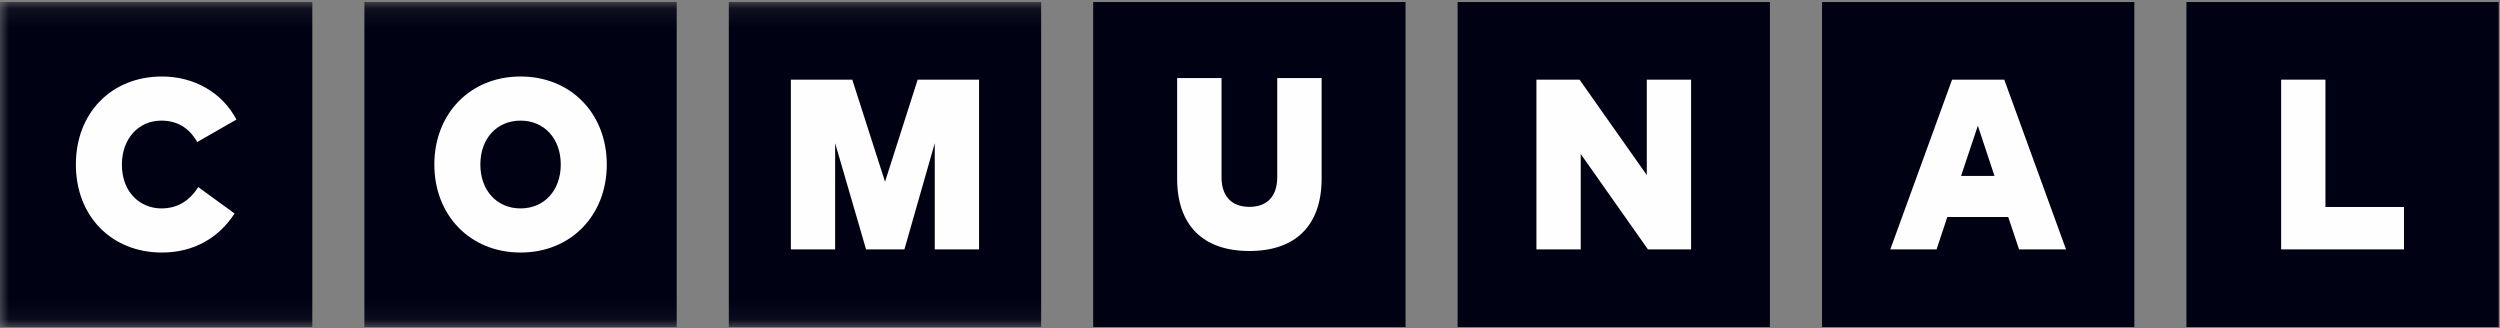 <svg width="137" height="18" viewBox="0 0 137 18" fill="none" xmlns="http://www.w3.org/2000/svg">
<rect x="0" y="0" width="137" height="18" fill="#808080" stroke="none"/>
<path fill-rule="evenodd" clip-rule="evenodd" d="M119.816 17.921H136.929V0.112H119.816V17.921Z" fill="#000113"/>
<path fill-rule="evenodd" clip-rule="evenodd" d="M125.007 4.365H127.434V11.342H131.738V13.666H125.007V4.365Z" fill="#FEFEFE"/>
<path fill-rule="evenodd" clip-rule="evenodd" d="M99.847 17.921H116.962V0.112H99.847V17.921Z" fill="#000113"/>
<path fill-rule="evenodd" clip-rule="evenodd" d="M106.974 4.365H109.834L113.218 13.666H110.645L110.051 11.892H106.712L106.125 13.666H103.589L106.974 4.365Z" fill="#FEFEFE"/>
<path fill-rule="evenodd" clip-rule="evenodd" d="M108.386 6.889L107.466 9.64H109.298L108.386 6.889Z" fill="#000113"/>
<path fill-rule="evenodd" clip-rule="evenodd" d="M79.877 17.921H96.991V0.112H79.877V17.921Z" fill="#000113"/>
<path fill-rule="evenodd" clip-rule="evenodd" d="M92.671 13.668H90.308L86.624 8.438V13.668H84.196V4.366H86.56L90.244 9.594V4.366H92.671V13.668Z" fill="#FEFEFE"/>
<path fill-rule="evenodd" clip-rule="evenodd" d="M59.908 17.921H77.023V0.112H59.908V17.921Z" fill="#000113"/>
<path fill-rule="evenodd" clip-rule="evenodd" d="M64.507 4.279H66.94V9.714C66.94 10.784 67.52 11.336 68.466 11.336C69.411 11.336 69.992 10.784 69.992 9.714V4.279H72.425V9.787C72.425 12.319 71.033 13.755 68.466 13.755C65.898 13.755 64.507 12.319 64.507 9.787V4.279Z" fill="#FEFEFE"/>
<mask id="mask0" mask-type="alpha" maskUnits="userSpaceOnUse" x="0" y="0" width="137" height="18">
<path fill-rule="evenodd" clip-rule="evenodd" d="M0 17.921H136.929V0.11H0V17.921Z" fill="white"/>
</mask>
<g mask="url(#mask0)">
<path fill-rule="evenodd" clip-rule="evenodd" d="M19.969 17.921H37.084V0.11H19.969V17.921Z" fill="#000113"/>
<path fill-rule="evenodd" clip-rule="evenodd" d="M28.526 13.839C25.762 13.839 23.802 11.799 23.802 9.016C23.802 6.23 25.762 4.192 28.526 4.192C31.291 4.192 33.252 6.23 33.252 9.016C33.252 11.799 31.291 13.839 28.526 13.839Z" fill="#FEFEFE"/>
<path fill-rule="evenodd" clip-rule="evenodd" d="M28.526 6.61C27.223 6.61 26.323 7.599 26.323 9.016C26.323 10.43 27.223 11.421 28.526 11.421C29.828 11.421 30.73 10.43 30.73 9.016C30.73 7.599 29.828 6.61 28.526 6.61Z" fill="#000113"/>
<path fill-rule="evenodd" clip-rule="evenodd" d="M0 17.921H17.115V0.11H0V17.921Z" fill="#000113"/>
<path fill-rule="evenodd" clip-rule="evenodd" d="M8.878 4.192C10.633 4.192 12.172 5.063 12.957 6.551L10.806 7.785C10.372 7.009 9.714 6.61 8.838 6.61C7.593 6.61 6.68 7.599 6.68 9.016C6.68 10.603 7.741 11.421 8.844 11.421C9.701 11.421 10.372 11.029 10.863 10.251L12.855 11.7C12.006 13.009 10.646 13.839 8.878 13.839C6.113 13.839 4.158 11.853 4.158 9.016C4.158 6.179 6.113 4.192 8.878 4.192Z" fill="#FEFEFE"/>
<path fill-rule="evenodd" clip-rule="evenodd" d="M39.939 17.921H57.054V0.112H39.939V17.921Z" fill="#000113"/>
<path fill-rule="evenodd" clip-rule="evenodd" d="M43.34 4.366H46.705L48.5 9.96L50.288 4.366H53.652V13.668H51.225V7.848L49.561 13.668H47.461L45.766 7.848V13.668H43.34V4.366Z" fill="#FEFEFE"/>
</g>
</svg>
